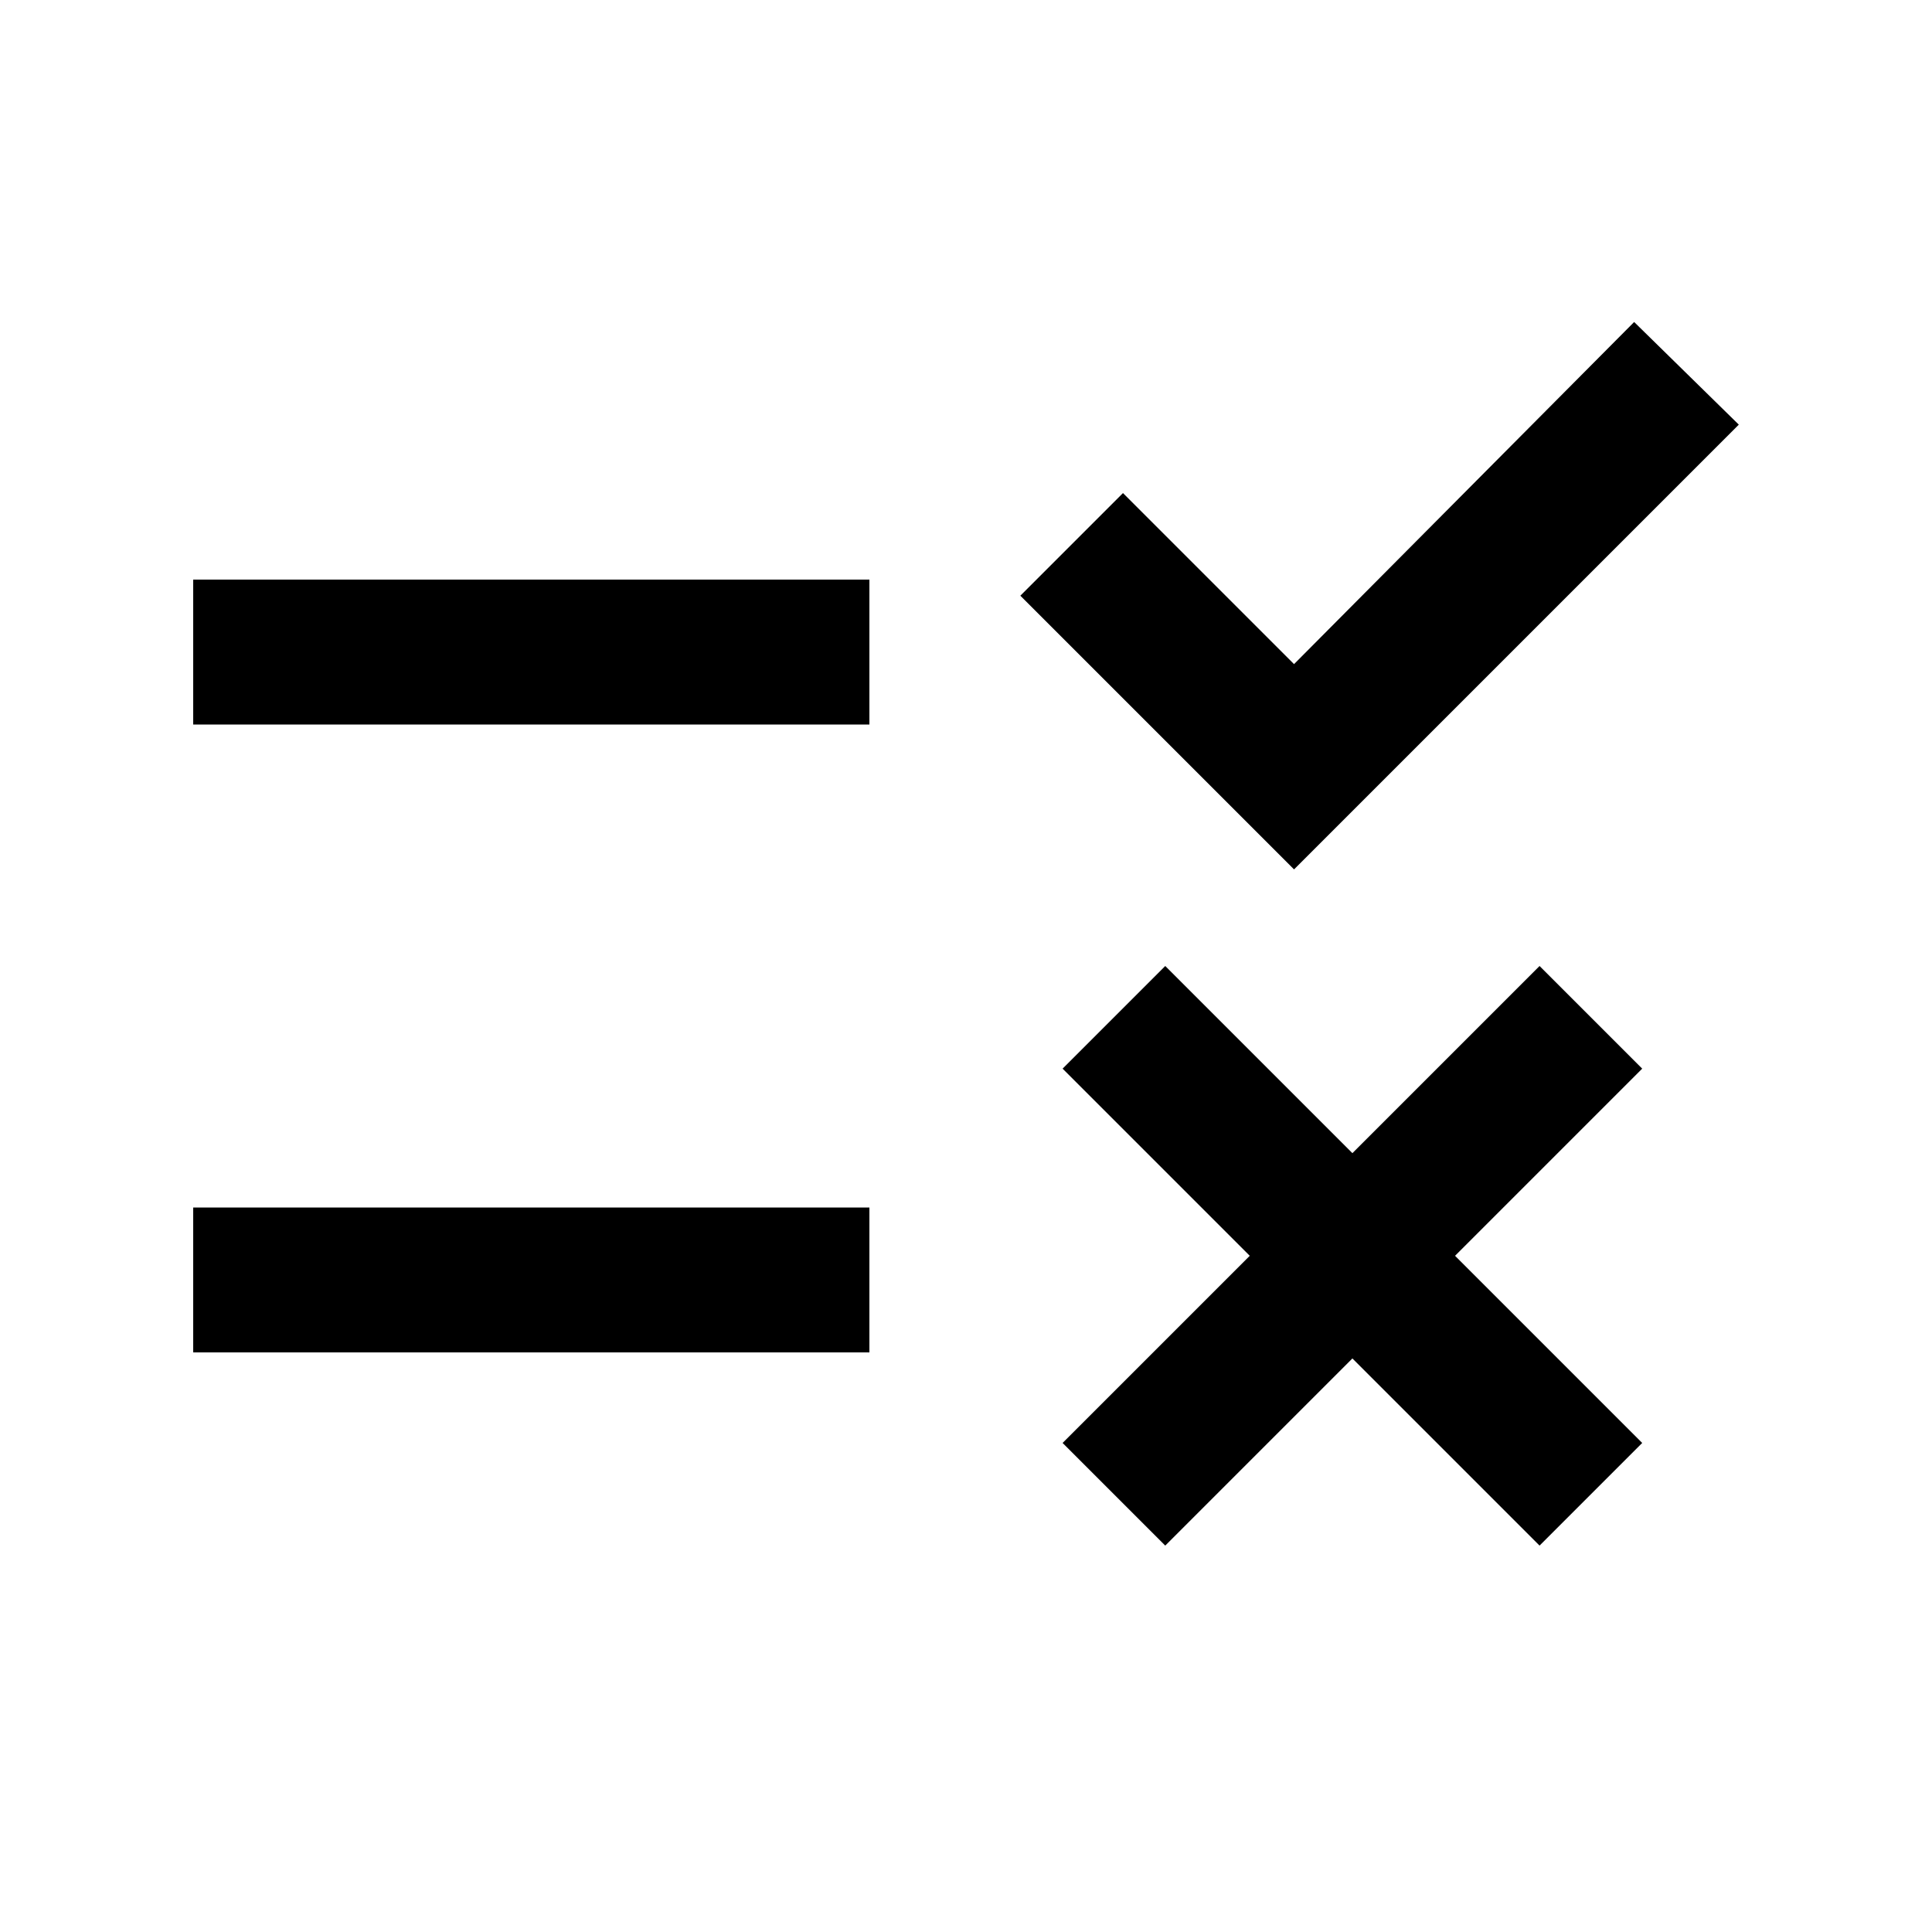 <svg xmlns="http://www.w3.org/2000/svg" height="20" viewBox="0 -960 960 960" width="20"><path d="m579-192-51-51 93-93-93-93 51-51 93 93 93-93 51 51-93 93 93 93-51 51-93-93-93 93Zm64-336L507-664l51-51 85 85 169-170 52 51-221 221ZM96-288v-72h336v72H96Zm0-312v-72h336v72H96Z"/></svg>